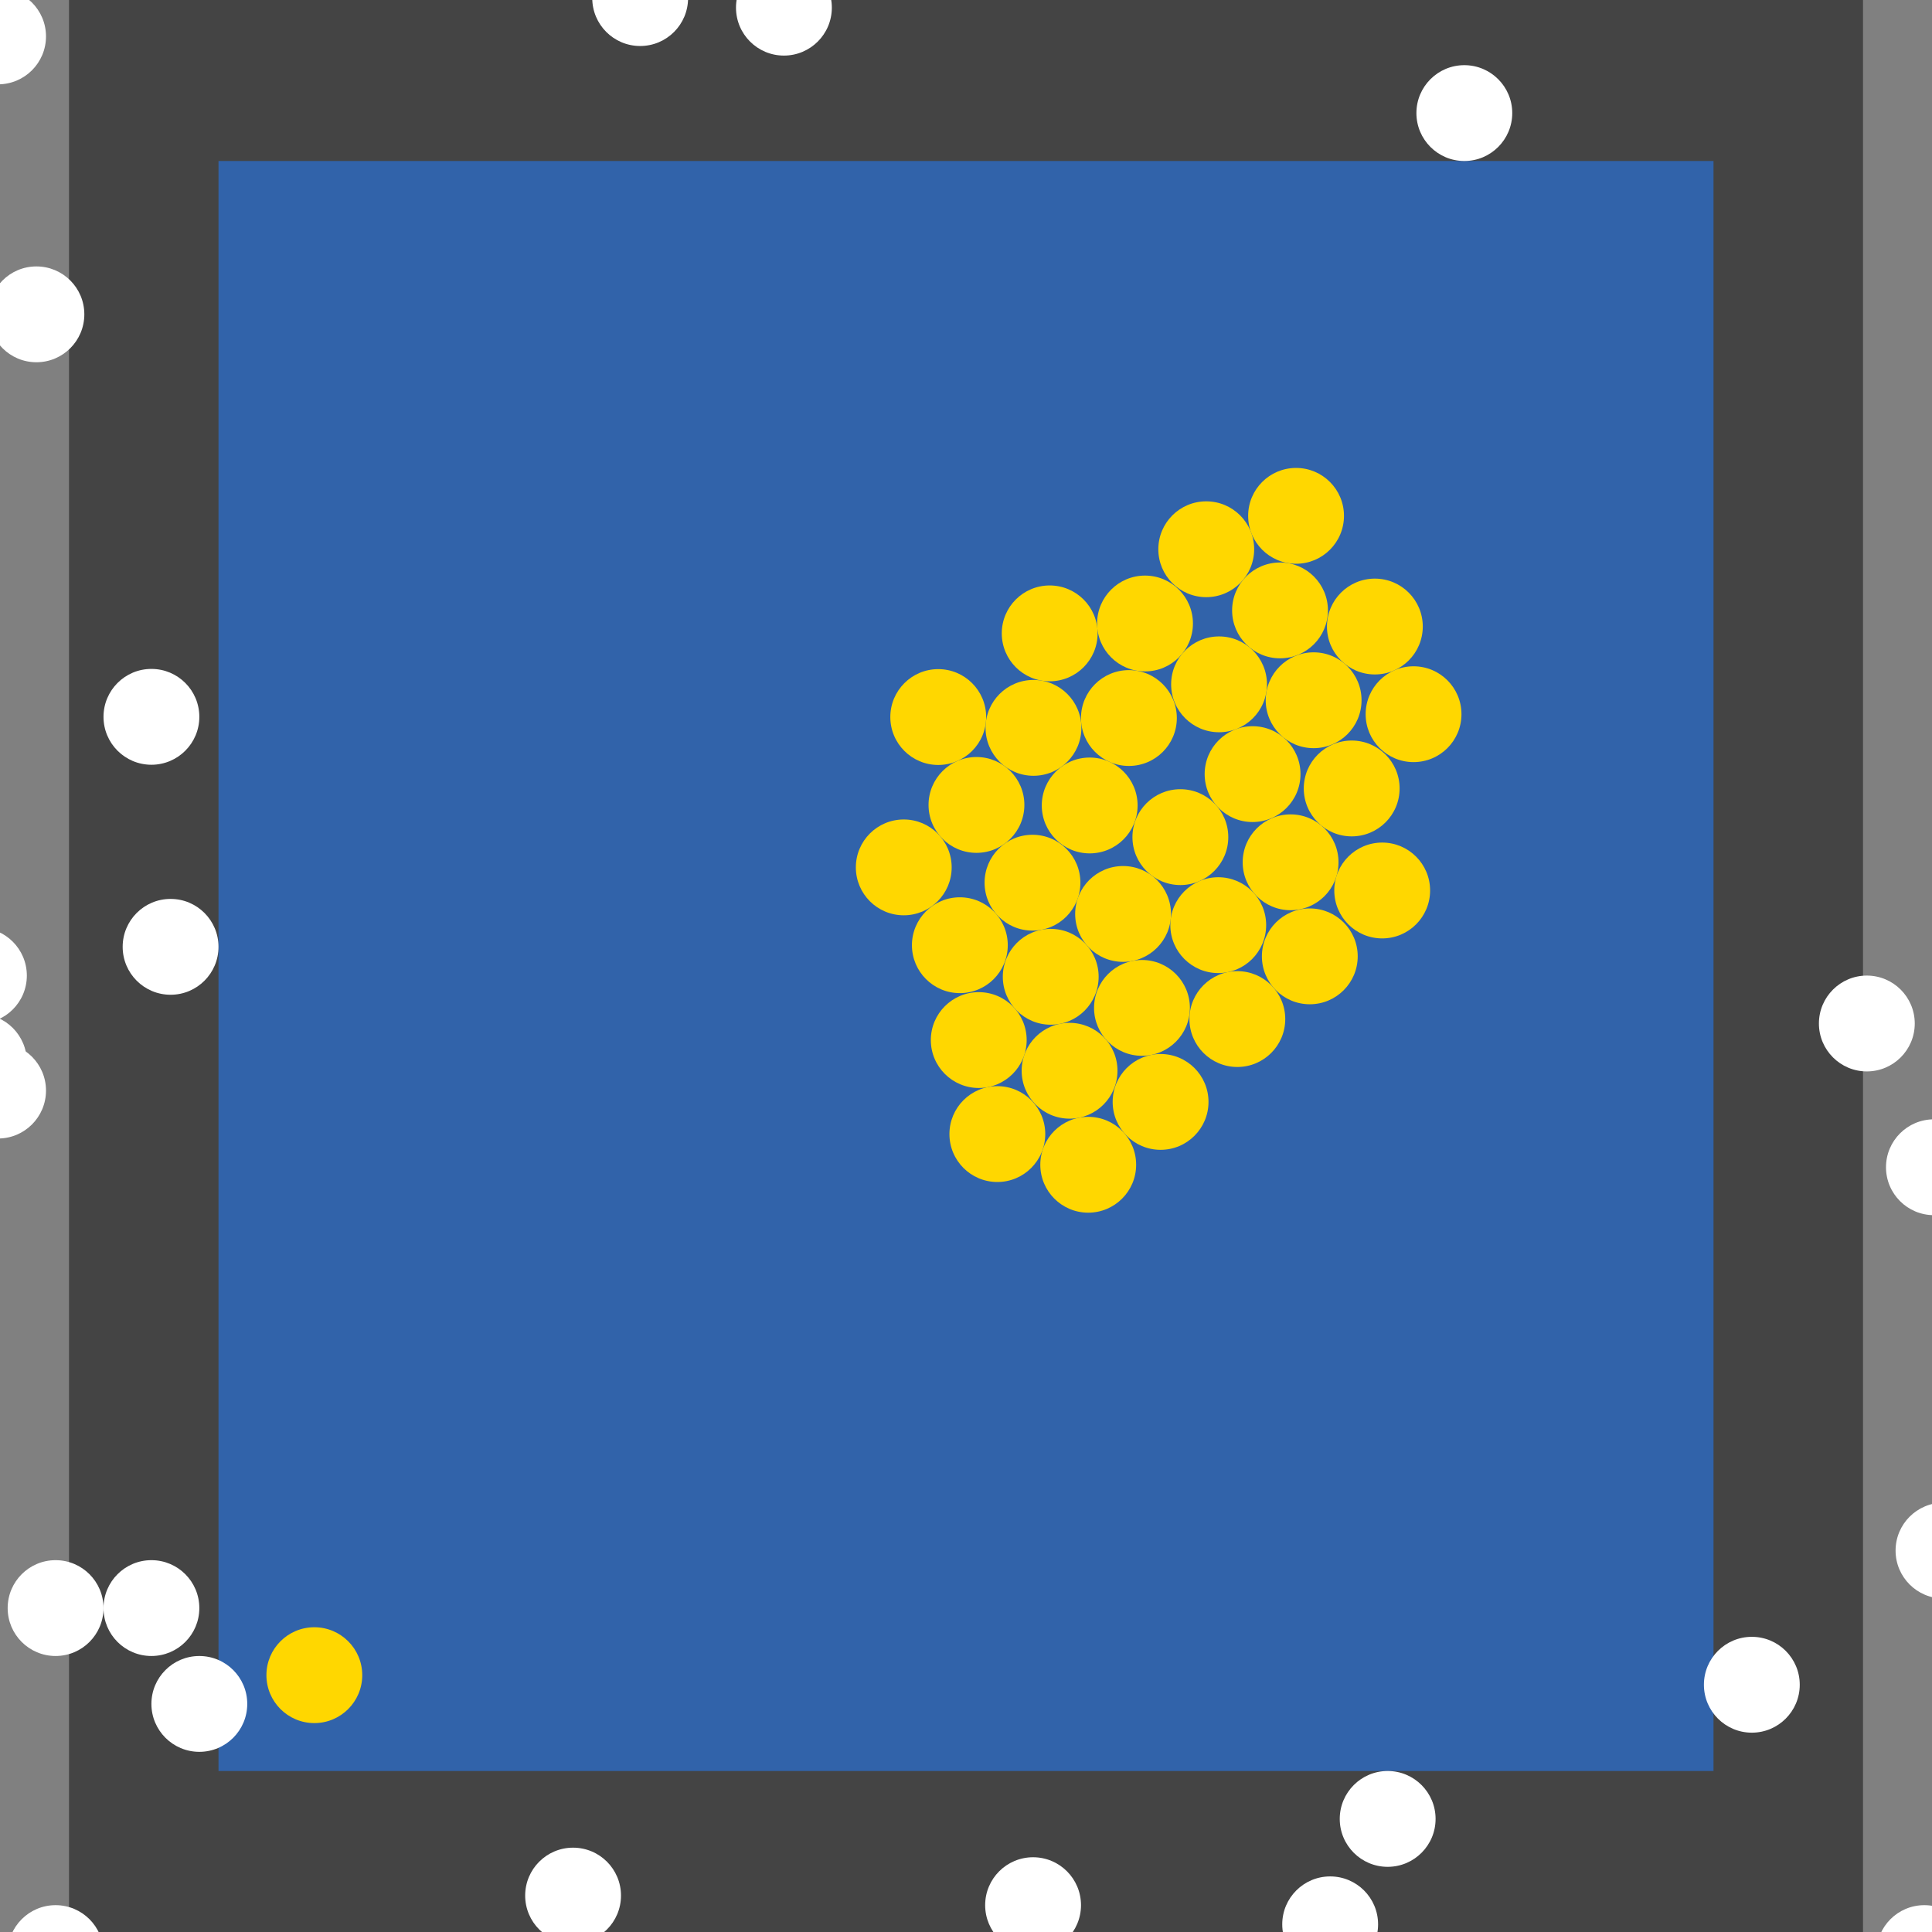 <?xml version="1.0" encoding="UTF-8"?>
<svg xmlns="http://www.w3.org/2000/svg" xmlns:xlink="http://www.w3.org/1999/xlink" width="512pt" height="512pt" viewBox="0 0 512 512" version="1.1">
<rect x="0" y="0" width="512" height="512" fill="#808080" stroke="none"/>
<g id="surface66">
<path style=" stroke:none;fill-rule:nonzero;fill:rgb(26.7%,26.7%,26.7%);fill-opacity:1;" d="M 18.285 0 L 493.715 0 L 493.715 512 L 18.285 512 Z M 18.285 0 "/>
<path style=" stroke:none;fill-rule:nonzero;fill:rgb(19.2%,38.8%,66.7%);fill-opacity:1;" d="M 57.906 42.668 L 454.098 42.668 L 454.098 469.332 L 57.906 469.332 Z M 57.906 42.668 "/>
<path style=" stroke:none;fill-rule:nonzero;fill:rgb(100%,100%,100%);fill-opacity:1;" d="M 52.824 426.16 C 52.824 433.172 47.141 438.855 40.129 438.855 C 33.113 438.855 27.43 433.172 27.43 426.16 C 27.43 419.145 33.113 413.461 40.129 413.461 C 47.141 413.461 52.824 419.145 52.824 426.16 "/>
<path style=" stroke:none;fill-rule:nonzero;fill:rgb(100%,100%,100%);fill-opacity:1;" d="M 12.191 9.652 C 12.191 16.664 6.504 22.348 -0.508 22.348 C -7.52 22.348 -13.207 16.664 -13.207 9.652 C -13.207 2.637 -7.52 -3.047 -0.508 -3.047 C 6.504 -3.047 12.191 2.637 12.191 9.652 "/>
<path style=" stroke:none;fill-rule:nonzero;fill:rgb(100%,100%,100%);fill-opacity:1;" d="M 527.746 410.922 C 527.746 417.934 522.062 423.621 515.047 423.621 C 508.035 423.621 502.348 417.934 502.348 410.922 C 502.348 403.906 508.035 398.223 515.047 398.223 C 522.062 398.223 527.746 403.906 527.746 410.922 "/>
<path style=" stroke:none;fill-rule:nonzero;fill:rgb(100%,100%,100%);fill-opacity:1;" d="M 522.668 517.586 C 522.668 524.602 516.98 530.285 509.969 530.285 C 502.953 530.285 497.27 524.602 497.27 517.586 C 497.27 510.574 502.953 504.887 509.969 504.887 C 516.98 504.887 522.668 510.574 522.668 517.586 "/>
<path style=" stroke:none;fill-rule:nonzero;fill:rgb(100%,100%,100%);fill-opacity:1;" d="M 525.207 309.332 C 525.207 316.348 519.52 322.031 512.508 322.031 C 505.496 322.031 499.809 316.348 499.809 309.332 C 499.809 302.32 505.496 296.633 512.508 296.633 C 519.52 296.633 525.207 302.32 525.207 309.332 "/>
<path style=" stroke:none;fill-rule:nonzero;fill:rgb(100%,100%,100%);fill-opacity:1;" d="M 7.113 258.539 C 7.113 265.555 1.426 271.238 -5.586 271.238 C -12.602 271.238 -18.285 265.555 -18.285 258.539 C -18.285 251.527 -12.602 245.84 -5.586 245.84 C 1.426 245.84 7.113 251.527 7.113 258.539 "/>
<path style=" stroke:none;fill-rule:nonzero;fill:rgb(100%,100%,100%);fill-opacity:1;" d="M 22.348 83.301 C 22.348 90.316 16.664 96 9.652 96 C 2.637 96 -3.047 90.316 -3.047 83.301 C -3.047 76.289 2.637 70.605 9.652 70.605 C 16.664 70.605 22.348 76.289 22.348 83.301 "/>
<path style=" stroke:none;fill-rule:nonzero;fill:rgb(100%,100%,100%);fill-opacity:1;" d="M 65.523 451.555 C 65.523 458.57 59.84 464.254 52.824 464.254 C 45.812 464.254 40.125 458.57 40.125 451.555 C 40.125 444.543 45.812 438.859 52.824 438.859 C 59.84 438.859 65.523 444.543 65.523 451.555 "/>
<path style=" stroke:none;fill-rule:nonzero;fill:rgb(100%,100%,100%);fill-opacity:1;" d="M 507.43 271.238 C 507.43 278.25 501.742 283.938 494.73 283.938 C 487.719 283.938 482.031 278.25 482.031 271.238 C 482.031 264.227 487.719 258.539 494.73 258.539 C 501.742 258.539 507.43 264.227 507.43 271.238 "/>
<path style=" stroke:none;fill-rule:nonzero;fill:rgb(100%,100%,100%);fill-opacity:1;" d="M 52.824 189.969 C 52.824 196.98 47.141 202.668 40.129 202.668 C 33.113 202.668 27.43 196.98 27.43 189.969 C 27.43 182.953 33.113 177.27 40.129 177.27 C 47.141 177.27 52.824 182.953 52.824 189.969 "/>
<path style=" stroke:none;fill-rule:nonzero;fill:rgb(100%,100%,100%);fill-opacity:1;" d="M 220.445 2.031 C 220.445 9.047 214.758 14.73 207.746 14.73 C 200.734 14.73 195.047 9.047 195.047 2.031 C 195.047 -4.98 200.734 -10.668 207.746 -10.668 C 214.758 -10.668 220.445 -4.98 220.445 2.031 "/>
<path style=" stroke:none;fill-rule:nonzero;fill:rgb(100%,100%,100%);fill-opacity:1;" d="M 27.43 517.586 C 27.43 524.602 21.742 530.285 14.73 530.285 C 7.719 530.285 2.031 524.602 2.031 517.586 C 2.031 510.574 7.719 504.887 14.73 504.887 C 21.742 504.887 27.43 510.574 27.43 517.586 "/>
<path style=" stroke:none;fill-rule:nonzero;fill:rgb(100%,100%,100%);fill-opacity:1;" d="M 12.191 289.016 C 12.191 296.027 6.504 301.715 -0.508 301.715 C -7.52 301.715 -13.207 296.027 -13.207 289.016 C -13.207 282.004 -7.52 276.316 -0.508 276.316 C 6.504 276.316 12.191 282.004 12.191 289.016 "/>
<path style=" stroke:none;fill-rule:nonzero;fill:rgb(100%,100%,100%);fill-opacity:1;" d="M 7.113 281.398 C 7.113 288.41 1.426 294.094 -5.586 294.094 C -12.602 294.094 -18.285 288.41 -18.285 281.398 C -18.285 274.383 -12.602 268.699 -5.586 268.699 C 1.426 268.699 7.113 274.383 7.113 281.398 "/>
<path style=" stroke:none;fill-rule:nonzero;fill:rgb(100%,100%,100%);fill-opacity:1;" d="M 286.477 504.891 C 286.477 511.902 280.793 517.586 273.777 517.586 C 266.766 517.586 261.078 511.902 261.078 504.891 C 261.078 497.875 266.766 492.191 273.777 492.191 C 280.793 492.191 286.477 497.875 286.477 504.891 "/>
<path style=" stroke:none;fill-rule:nonzero;fill:rgb(100%,100%,100%);fill-opacity:1;" d="M 400.762 29.969 C 400.762 36.98 395.074 42.668 388.062 42.668 C 381.051 42.668 375.363 36.98 375.363 29.969 C 375.363 22.953 381.051 17.27 388.062 17.27 C 395.074 17.27 400.762 22.953 400.762 29.969 "/>
<path style=" stroke:none;fill-rule:nonzero;fill:rgb(100%,100%,100%);fill-opacity:1;" d="M 27.43 426.16 C 27.43 433.172 21.742 438.855 14.73 438.855 C 7.719 438.855 2.031 433.172 2.031 426.16 C 2.031 419.145 7.719 413.461 14.73 413.461 C 21.742 413.461 27.43 419.145 27.43 426.16 "/>
<path style=" stroke:none;fill-rule:nonzero;fill:rgb(100%,100%,100%);fill-opacity:1;" d="M 164.57 502.348 C 164.57 509.363 158.887 515.047 151.871 515.047 C 144.859 515.047 139.176 509.363 139.176 502.348 C 139.176 495.336 144.859 489.652 151.871 489.652 C 158.887 489.652 164.57 495.336 164.57 502.348 "/>
<path style=" stroke:none;fill-rule:nonzero;fill:rgb(100%,100%,100%);fill-opacity:1;" d="M 380.445 482.031 C 380.445 489.047 374.758 494.73 367.746 494.73 C 360.734 494.73 355.047 489.047 355.047 482.031 C 355.047 475.02 360.734 469.332 367.746 469.332 C 374.758 469.332 380.445 475.02 380.445 482.031 "/>
<path style=" stroke:none;fill-rule:nonzero;fill:rgb(100%,100%,100%);fill-opacity:1;" d="M 182.348 -0.508 C 182.348 6.504 176.664 12.191 169.652 12.191 C 162.637 12.191 156.953 6.504 156.953 -0.508 C 156.953 -7.52 162.637 -13.207 169.652 -13.207 C 176.664 -13.207 182.348 -7.52 182.348 -0.508 "/>
<path style=" stroke:none;fill-rule:nonzero;fill:rgb(100%,100%,100%);fill-opacity:1;" d="M 476.953 446.477 C 476.953 453.488 471.266 459.176 464.254 459.176 C 457.242 459.176 451.555 453.488 451.555 446.477 C 451.555 439.461 457.242 433.777 464.254 433.777 C 471.266 433.777 476.953 439.461 476.953 446.477 "/>
<path style=" stroke:none;fill-rule:nonzero;fill:rgb(100%,100%,100%);fill-opacity:1;" d="M 365.207 509.969 C 365.207 516.98 359.52 522.668 352.508 522.668 C 345.496 522.668 339.809 516.98 339.809 509.969 C 339.809 502.953 345.496 497.27 352.508 497.27 C 359.52 497.27 365.207 502.953 365.207 509.969 "/>
<path style=" stroke:none;fill-rule:nonzero;fill:rgb(100%,100%,100%);fill-opacity:1;" d="M 57.906 250.922 C 57.906 257.934 52.219 263.621 45.207 263.621 C 38.191 263.621 32.508 257.934 32.508 250.922 C 32.508 243.906 38.191 238.223 45.207 238.223 C 52.219 238.223 57.906 243.906 57.906 250.922 "/>
<path style=" stroke:none;fill-rule:nonzero;fill:rgb(100%,84.3%,0%);fill-opacity:1;" d="M 96 443.938 C 96 450.949 90.316 456.637 83.301 456.637 C 76.289 456.637 70.605 450.949 70.605 443.938 C 70.605 436.926 76.289 431.238 83.301 431.238 C 90.316 431.238 96 436.926 96 443.938 "/>
<path style=" stroke:none;fill-rule:nonzero;fill:rgb(100%,84.3%,0%);fill-opacity:1;" d="M 252.203 229.867 C 252.203 236.879 246.52 242.562 239.508 242.562 C 232.492 242.562 226.809 236.879 226.809 229.867 C 226.809 222.852 232.492 217.168 239.508 217.168 C 246.52 217.168 252.203 222.852 252.203 229.867 "/>
<path style=" stroke:none;fill-rule:nonzero;fill:rgb(100%,84.3%,0%);fill-opacity:1;" d="M 320.266 292.016 C 320.266 299.031 314.582 304.715 307.566 304.715 C 300.555 304.715 294.867 299.031 294.867 292.016 C 294.867 285.004 300.555 279.32 307.566 279.32 C 314.582 279.32 320.266 285.004 320.266 292.016 "/>
<path style=" stroke:none;fill-rule:nonzero;fill:rgb(100%,84.3%,0%);fill-opacity:1;" d="M 277.004 300.543 C 277.004 307.559 271.32 313.242 264.305 313.242 C 257.293 313.242 251.609 307.559 251.609 300.543 C 251.609 293.531 257.293 287.844 264.305 287.844 C 271.32 287.844 277.004 293.531 277.004 300.543 "/>
<path style=" stroke:none;fill-rule:nonzero;fill:rgb(100%,84.3%,0%);fill-opacity:1;" d="M 360.824 185.574 C 360.824 192.586 355.137 198.273 348.125 198.273 C 341.113 198.273 335.426 192.586 335.426 185.574 C 335.426 178.562 341.113 172.875 348.125 172.875 C 355.137 172.875 360.824 178.562 360.824 185.574 "/>
<path style=" stroke:none;fill-rule:nonzero;fill:rgb(100%,84.3%,0%);fill-opacity:1;" d="M 291.152 258.859 C 291.152 265.871 285.465 271.559 278.453 271.559 C 271.438 271.559 265.754 265.871 265.754 258.859 C 265.754 251.848 271.438 246.16 278.453 246.16 C 285.465 246.16 291.152 251.848 291.152 258.859 "/>
<path style=" stroke:none;fill-rule:nonzero;fill:rgb(100%,84.3%,0%);fill-opacity:1;" d="M 370.91 208.949 C 370.91 215.965 365.223 221.648 358.211 221.648 C 351.199 221.648 345.512 215.965 345.512 208.949 C 345.512 201.938 351.199 196.25 358.211 196.25 C 365.223 196.25 370.91 201.938 370.91 208.949 "/>
<path style=" stroke:none;fill-rule:nonzero;fill:rgb(100%,84.3%,0%);fill-opacity:1;" d="M 310.324 242.207 C 310.324 249.219 304.641 254.906 297.629 254.906 C 290.613 254.906 284.93 249.219 284.93 242.207 C 284.93 235.191 290.613 229.508 297.629 229.508 C 304.641 229.508 310.324 235.191 310.324 242.207 "/>
<path style=" stroke:none;fill-rule:nonzero;fill:rgb(100%,84.3%,0%);fill-opacity:1;" d="M 316.141 165.234 C 316.141 172.246 310.453 177.93 303.441 177.93 C 296.43 177.93 290.742 172.246 290.742 165.234 C 290.742 158.219 296.43 152.535 303.441 152.535 C 310.453 152.535 316.141 158.219 316.141 165.234 "/>
<path style=" stroke:none;fill-rule:nonzero;fill:rgb(100%,84.3%,0%);fill-opacity:1;" d="M 301.477 213.457 C 301.477 220.469 295.793 226.156 288.777 226.156 C 281.766 226.156 276.082 220.469 276.082 213.457 C 276.082 206.445 281.766 200.758 288.777 200.758 C 295.793 200.758 301.477 206.445 301.477 213.457 "/>
<path style=" stroke:none;fill-rule:nonzero;fill:rgb(100%,84.3%,0%);fill-opacity:1;" d="M 272.078 275.629 C 272.078 282.645 266.395 288.328 259.379 288.328 C 252.367 288.328 246.68 282.645 246.68 275.629 C 246.68 268.617 252.367 262.93 259.379 262.93 C 266.395 262.93 272.078 268.617 272.078 275.629 "/>
<path style=" stroke:none;fill-rule:nonzero;fill:rgb(100%,84.3%,0%);fill-opacity:1;" d="M 271.469 213.316 C 271.469 220.332 265.785 226.016 258.773 226.016 C 251.758 226.016 246.074 220.332 246.074 213.316 C 246.074 206.305 251.758 200.617 258.773 200.617 C 265.785 200.617 271.469 206.305 271.469 213.316 "/>
<path style=" stroke:none;fill-rule:nonzero;fill:rgb(100%,84.3%,0%);fill-opacity:1;" d="M 261.344 190.023 C 261.344 197.039 255.656 202.723 248.645 202.723 C 241.633 202.723 235.945 197.039 235.945 190.023 C 235.945 183.012 241.633 177.324 248.645 177.324 C 255.656 177.324 261.344 183.012 261.344 190.023 "/>
<path style=" stroke:none;fill-rule:nonzero;fill:rgb(100%,84.3%,0%);fill-opacity:1;" d="M 290.879 167.852 C 290.879 174.863 285.191 180.551 278.18 180.551 C 271.164 180.551 265.48 174.863 265.48 167.852 C 265.48 160.836 271.164 155.152 278.18 155.152 C 285.191 155.152 290.879 160.836 290.879 167.852 "/>
<path style=" stroke:none;fill-rule:nonzero;fill:rgb(100%,84.3%,0%);fill-opacity:1;" d="M 356.168 136.703 C 356.168 143.719 350.484 149.402 343.473 149.402 C 336.457 149.402 330.773 143.719 330.773 136.703 C 330.773 129.691 336.457 124.008 343.473 124.008 C 350.484 124.008 356.168 129.691 356.168 136.703 "/>
<path style=" stroke:none;fill-rule:nonzero;fill:rgb(100%,84.3%,0%);fill-opacity:1;" d="M 311.871 190.285 C 311.871 197.297 306.188 202.984 299.172 202.984 C 292.16 202.984 286.473 197.297 286.473 190.285 C 286.473 183.273 292.16 177.586 299.172 177.586 C 306.188 177.586 311.871 183.273 311.871 190.285 "/>
<path style=" stroke:none;fill-rule:nonzero;fill:rgb(100%,84.3%,0%);fill-opacity:1;" d="M 387.305 189.273 C 387.305 196.285 381.621 201.969 374.605 201.969 C 367.594 201.969 361.91 196.285 361.91 189.273 C 361.91 182.258 367.594 176.574 374.605 176.574 C 381.621 176.574 387.305 182.258 387.305 189.273 "/>
<path style=" stroke:none;fill-rule:nonzero;fill:rgb(100%,84.3%,0%);fill-opacity:1;" d="M 378.992 235.988 C 378.992 243 373.309 248.688 366.297 248.688 C 359.281 248.688 353.598 243 353.598 235.988 C 353.598 228.977 359.281 223.289 366.297 223.289 C 373.309 223.289 378.992 228.977 378.992 235.988 "/>
<path style=" stroke:none;fill-rule:nonzero;fill:rgb(100%,84.3%,0%);fill-opacity:1;" d="M 377.051 166.039 C 377.051 173.051 371.367 178.738 364.352 178.738 C 357.34 178.738 351.656 173.051 351.656 166.039 C 351.656 159.023 357.34 153.34 364.352 153.34 C 371.367 153.34 377.051 159.023 377.051 166.039 "/>
<path style=" stroke:none;fill-rule:nonzero;fill:rgb(100%,84.3%,0%);fill-opacity:1;" d="M 340.605 270.062 C 340.605 277.074 334.922 282.762 327.91 282.762 C 320.895 282.762 315.211 277.074 315.211 270.062 C 315.211 263.051 320.895 257.363 327.91 257.363 C 334.922 257.363 340.605 263.051 340.605 270.062 "/>
<path style=" stroke:none;fill-rule:nonzero;fill:rgb(100%,84.3%,0%);fill-opacity:1;" d="M 286.578 192.891 C 286.578 199.902 280.891 205.59 273.879 205.59 C 266.867 205.59 261.18 199.902 261.18 192.891 C 261.18 185.875 266.867 180.191 273.879 180.191 C 280.891 180.191 286.578 185.875 286.578 192.891 "/>
<path style=" stroke:none;fill-rule:nonzero;fill:rgb(100%,84.3%,0%);fill-opacity:1;" d="M 267.07 250.492 C 267.07 257.504 261.383 263.188 254.371 263.188 C 247.359 263.188 241.672 257.504 241.672 250.492 C 241.672 243.477 247.359 237.793 254.371 237.793 C 261.383 237.793 267.07 243.477 267.07 250.492 "/>
<path style=" stroke:none;fill-rule:nonzero;fill:rgb(100%,84.3%,0%);fill-opacity:1;" d="M 315.332 267.105 C 315.332 274.117 309.645 279.801 302.633 279.801 C 295.621 279.801 289.934 274.117 289.934 267.105 C 289.934 260.09 295.621 254.406 302.633 254.406 C 309.645 254.406 315.332 260.09 315.332 267.105 "/>
<path style=" stroke:none;fill-rule:nonzero;fill:rgb(100%,84.3%,0%);fill-opacity:1;" d="M 301.09 308.672 C 301.09 315.684 295.402 321.371 288.391 321.371 C 281.379 321.371 275.691 315.684 275.691 308.672 C 275.691 301.656 281.379 295.973 288.391 295.973 C 295.402 295.973 301.09 301.656 301.09 308.672 "/>
<path style=" stroke:none;fill-rule:nonzero;fill:rgb(100%,84.3%,0%);fill-opacity:1;" d="M 332.367 145.559 C 332.367 152.57 326.68 158.254 319.668 158.254 C 312.652 158.254 306.969 152.57 306.969 145.559 C 306.969 138.543 312.652 132.859 319.668 132.859 C 326.68 132.859 332.367 138.543 332.367 145.559 "/>
<path style=" stroke:none;fill-rule:nonzero;fill:rgb(100%,84.3%,0%);fill-opacity:1;" d="M 335.762 181.355 C 335.762 188.371 330.074 194.055 323.062 194.055 C 316.051 194.055 310.363 188.371 310.363 181.355 C 310.363 174.344 316.051 168.66 323.062 168.66 C 330.074 168.66 335.762 174.344 335.762 181.355 "/>
<path style=" stroke:none;fill-rule:nonzero;fill:rgb(100%,84.3%,0%);fill-opacity:1;" d="M 325.508 221.848 C 325.508 228.859 319.82 234.547 312.809 234.547 C 305.797 234.547 300.109 228.859 300.109 221.848 C 300.109 214.832 305.797 209.148 312.809 209.148 C 319.82 209.148 325.508 214.832 325.508 221.848 "/>
<path style=" stroke:none;fill-rule:nonzero;fill:rgb(100%,84.3%,0%);fill-opacity:1;" d="M 354.719 228.516 C 354.719 235.531 349.035 241.215 342.02 241.215 C 335.008 241.215 329.324 235.531 329.324 228.516 C 329.324 221.504 335.008 215.82 342.02 215.82 C 349.035 215.82 354.719 221.504 354.719 228.516 "/>
<path style=" stroke:none;fill-rule:nonzero;fill:rgb(100%,84.3%,0%);fill-opacity:1;" d="M 286.316 233.922 C 286.316 240.934 280.633 246.621 273.617 246.621 C 266.605 246.621 260.922 240.934 260.922 233.922 C 260.922 226.91 266.605 221.223 273.617 221.223 C 280.633 221.223 286.316 226.91 286.316 233.922 "/>
<path style=" stroke:none;fill-rule:nonzero;fill:rgb(100%,84.3%,0%);fill-opacity:1;" d="M 335.547 245.176 C 335.547 252.188 329.863 257.875 322.852 257.875 C 315.836 257.875 310.152 252.188 310.152 245.176 C 310.152 238.16 315.836 232.477 322.852 232.477 C 329.863 232.477 335.547 238.16 335.547 245.176 "/>
<path style=" stroke:none;fill-rule:nonzero;fill:rgb(100%,84.3%,0%);fill-opacity:1;" d="M 296.145 283.758 C 296.145 290.773 290.461 296.457 283.449 296.457 C 276.434 296.457 270.75 290.773 270.75 283.758 C 270.75 276.746 276.434 271.062 283.449 271.062 C 290.461 271.062 296.145 276.746 296.145 283.758 "/>
<path style=" stroke:none;fill-rule:nonzero;fill:rgb(100%,84.3%,0%);fill-opacity:1;" d="M 344.645 205.148 C 344.645 212.164 338.961 217.848 331.945 217.848 C 324.934 217.848 319.246 212.164 319.246 205.148 C 319.246 198.137 324.934 192.453 331.945 192.453 C 338.961 192.453 344.645 198.137 344.645 205.148 "/>
<path style=" stroke:none;fill-rule:nonzero;fill:rgb(100%,84.3%,0%);fill-opacity:1;" d="M 351.918 161.766 C 351.918 168.777 346.234 174.461 339.223 174.461 C 332.207 174.461 326.523 168.777 326.523 161.766 C 326.523 154.75 332.207 149.066 339.223 149.066 C 346.234 149.066 351.918 154.75 351.918 161.766 "/>
<path style=" stroke:none;fill-rule:nonzero;fill:rgb(100%,84.3%,0%);fill-opacity:1;" d="M 359.809 253.441 C 359.809 260.453 354.125 266.141 347.113 266.141 C 340.098 266.141 334.414 260.453 334.414 253.441 C 334.414 246.43 340.098 240.742 347.113 240.742 C 354.125 240.742 359.809 246.43 359.809 253.441 "/>
</g>
</svg>
